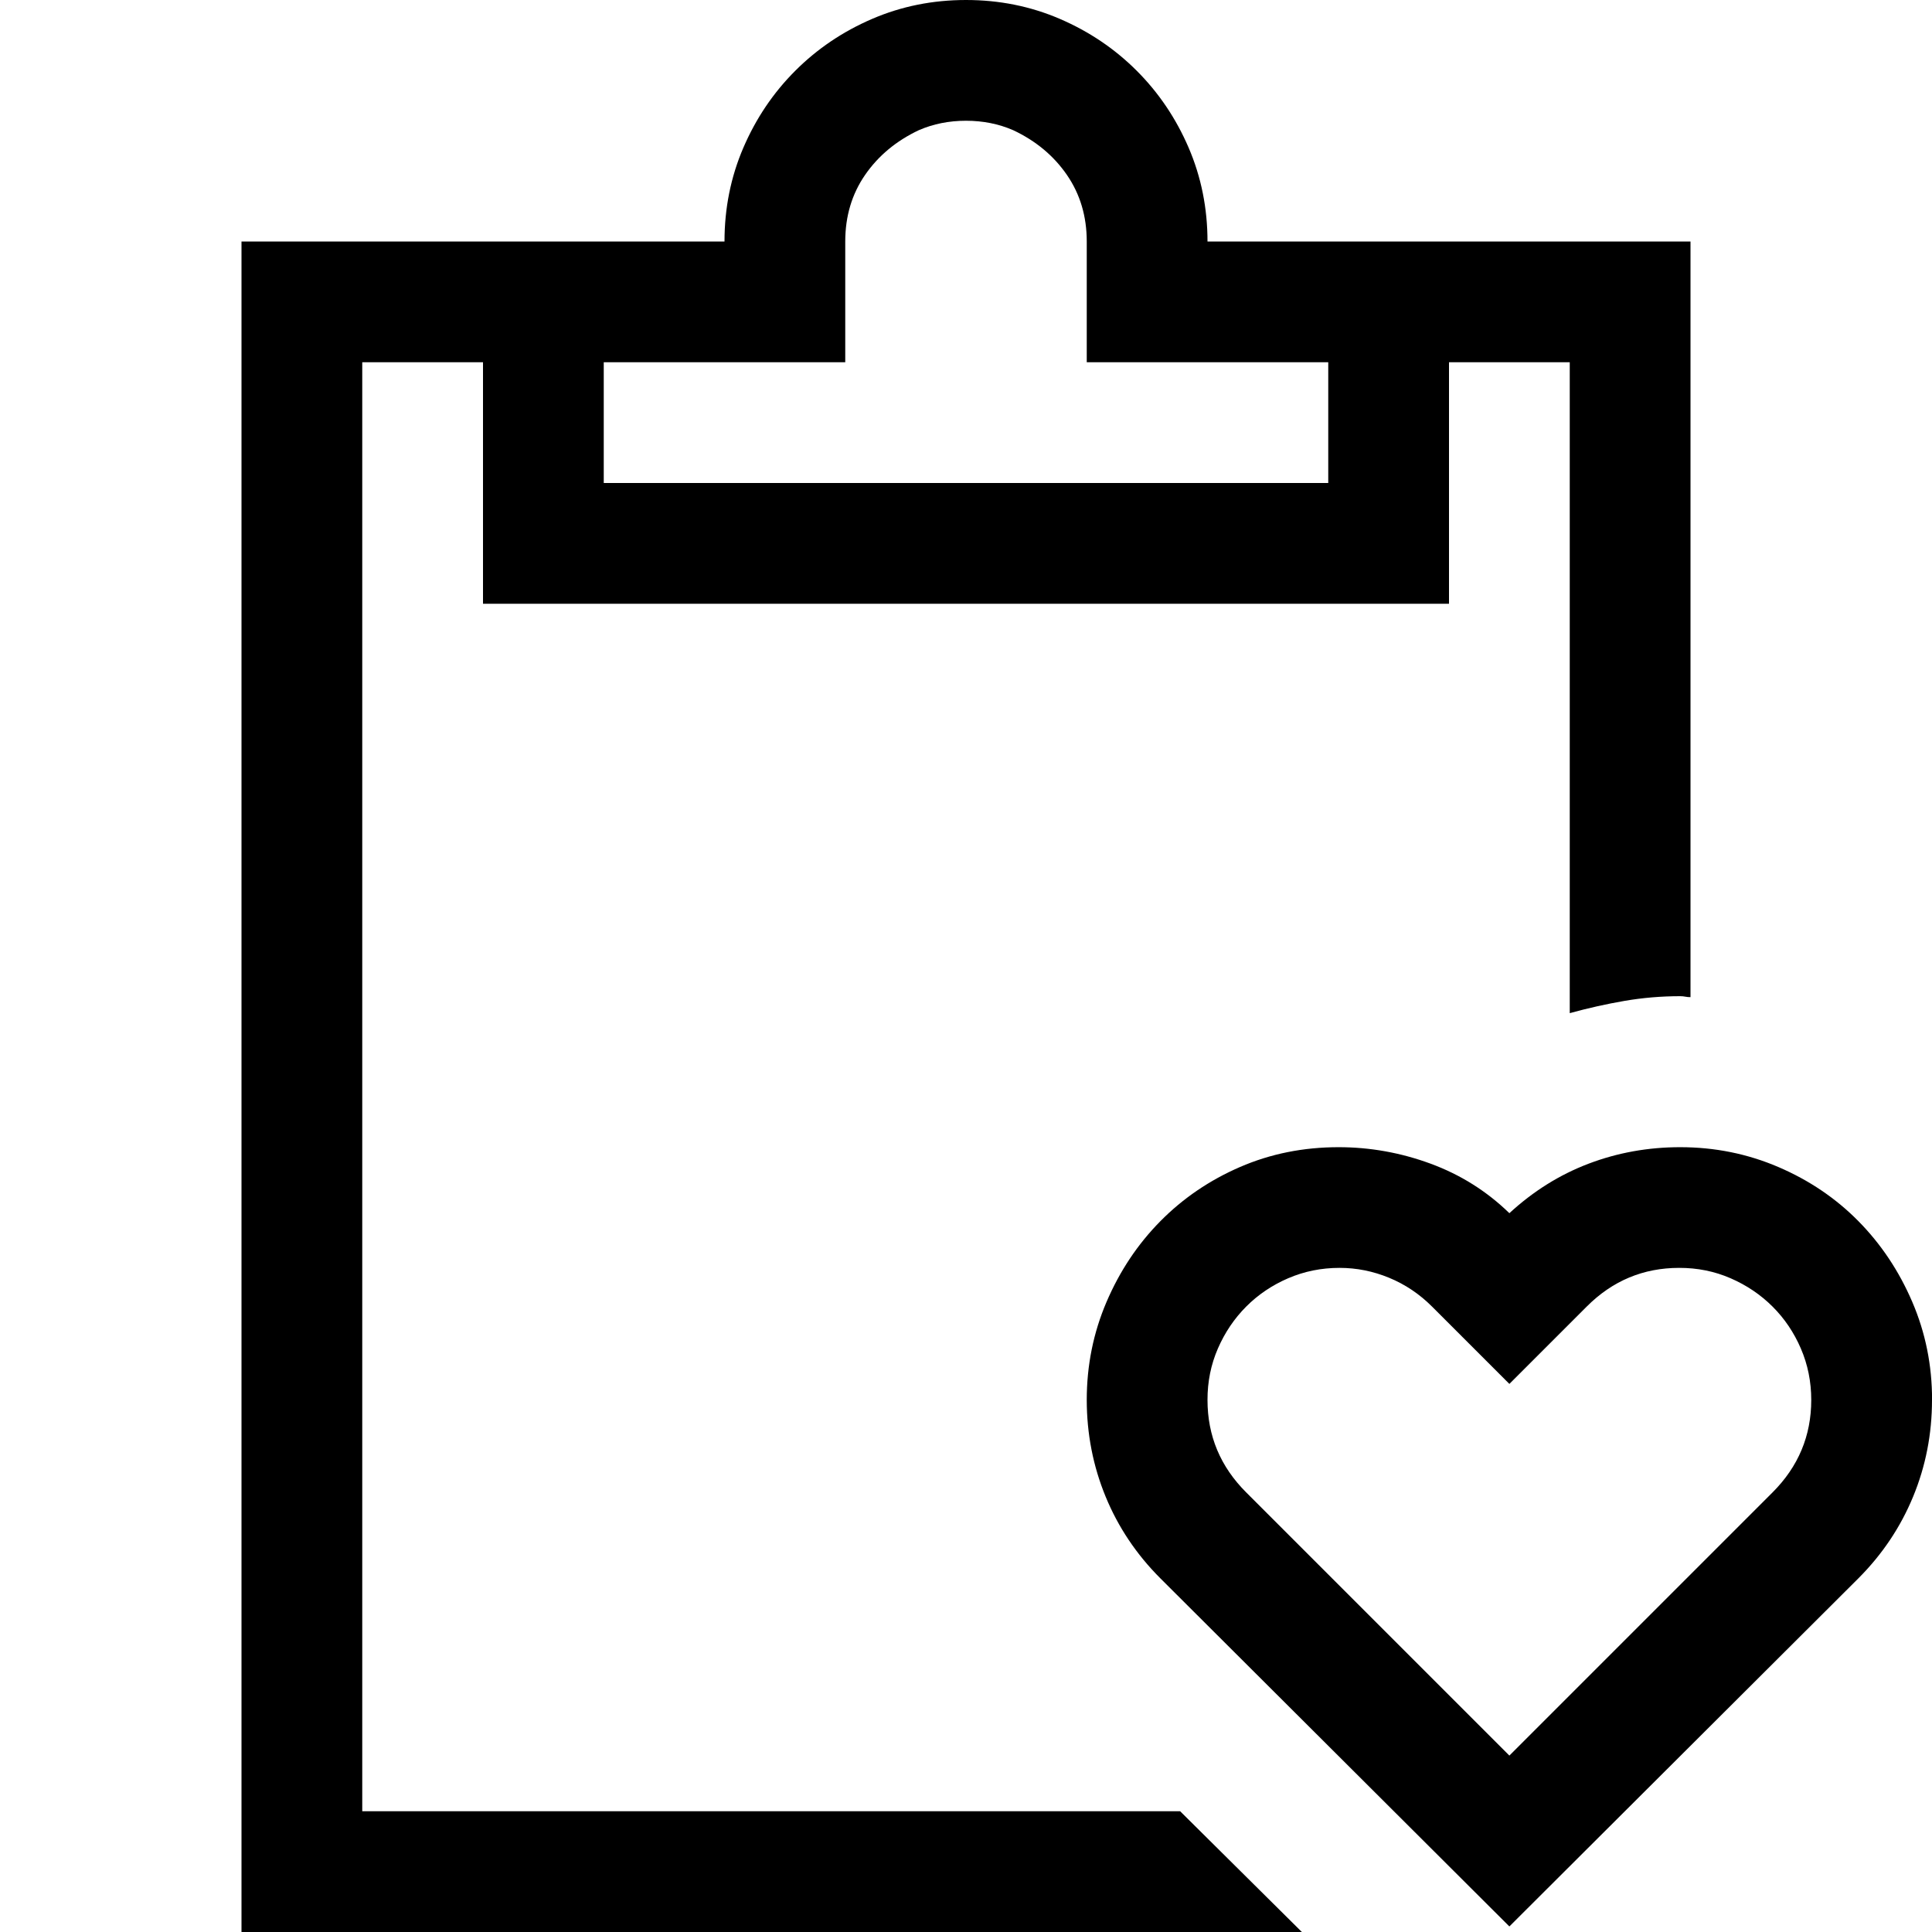 <!-- Generated by IcoMoon.io -->
<svg version="1.1" xmlns="http://www.w3.org/2000/svg" width="32" height="32" viewBox="0 0 32 32">
<title>uniE549</title>
<path d="M32 23.188q0 0.844-0.313 1.602t-0.906 1.352l-5.781 5.766-5.781-5.766q-0.594-0.594-0.906-1.352t-0.313-1.602q0-0.859 0.328-1.625t0.891-1.336 1.32-0.898 1.633-0.328q0.781 0 1.523 0.273t1.305 0.82q0.594-0.547 1.313-0.82t1.516-0.273q0.859 0 1.625 0.328t1.328 0.898 0.891 1.336 0.328 1.625zM30 23.188q0-0.453-0.172-0.852t-0.469-0.695-0.695-0.469-0.852-0.172q-0.891 0-1.531 0.641l-1.281 1.281-1.281-1.281q-0.313-0.313-0.711-0.477t-0.82-0.164q-0.453 0-0.852 0.172t-0.695 0.469-0.469 0.695-0.172 0.852q0 0.891 0.641 1.531l4.359 4.359 4.359-4.359q0.641-0.641 0.641-1.531zM6 30h13.547l2.016 2h-17.563v-28h8q0-0.828 0.313-1.555t0.859-1.273 1.273-0.859 1.555-0.313 1.555 0.313 1.273 0.859 0.859 1.273 0.313 1.555h8v12.516q-0.047 0-0.086-0.008t-0.086-0.008q-0.469 0-0.922 0.078t-0.906 0.203v-10.781h-2v4h-16v-4h-2v24zM10 6v2h12v-2h-4v-2q0-0.625-0.328-1.102t-0.891-0.742q-0.359-0.156-0.781-0.156t-0.781 0.156q-0.563 0.266-0.891 0.742t-0.328 1.102v2h-4z"></path>
</svg>
